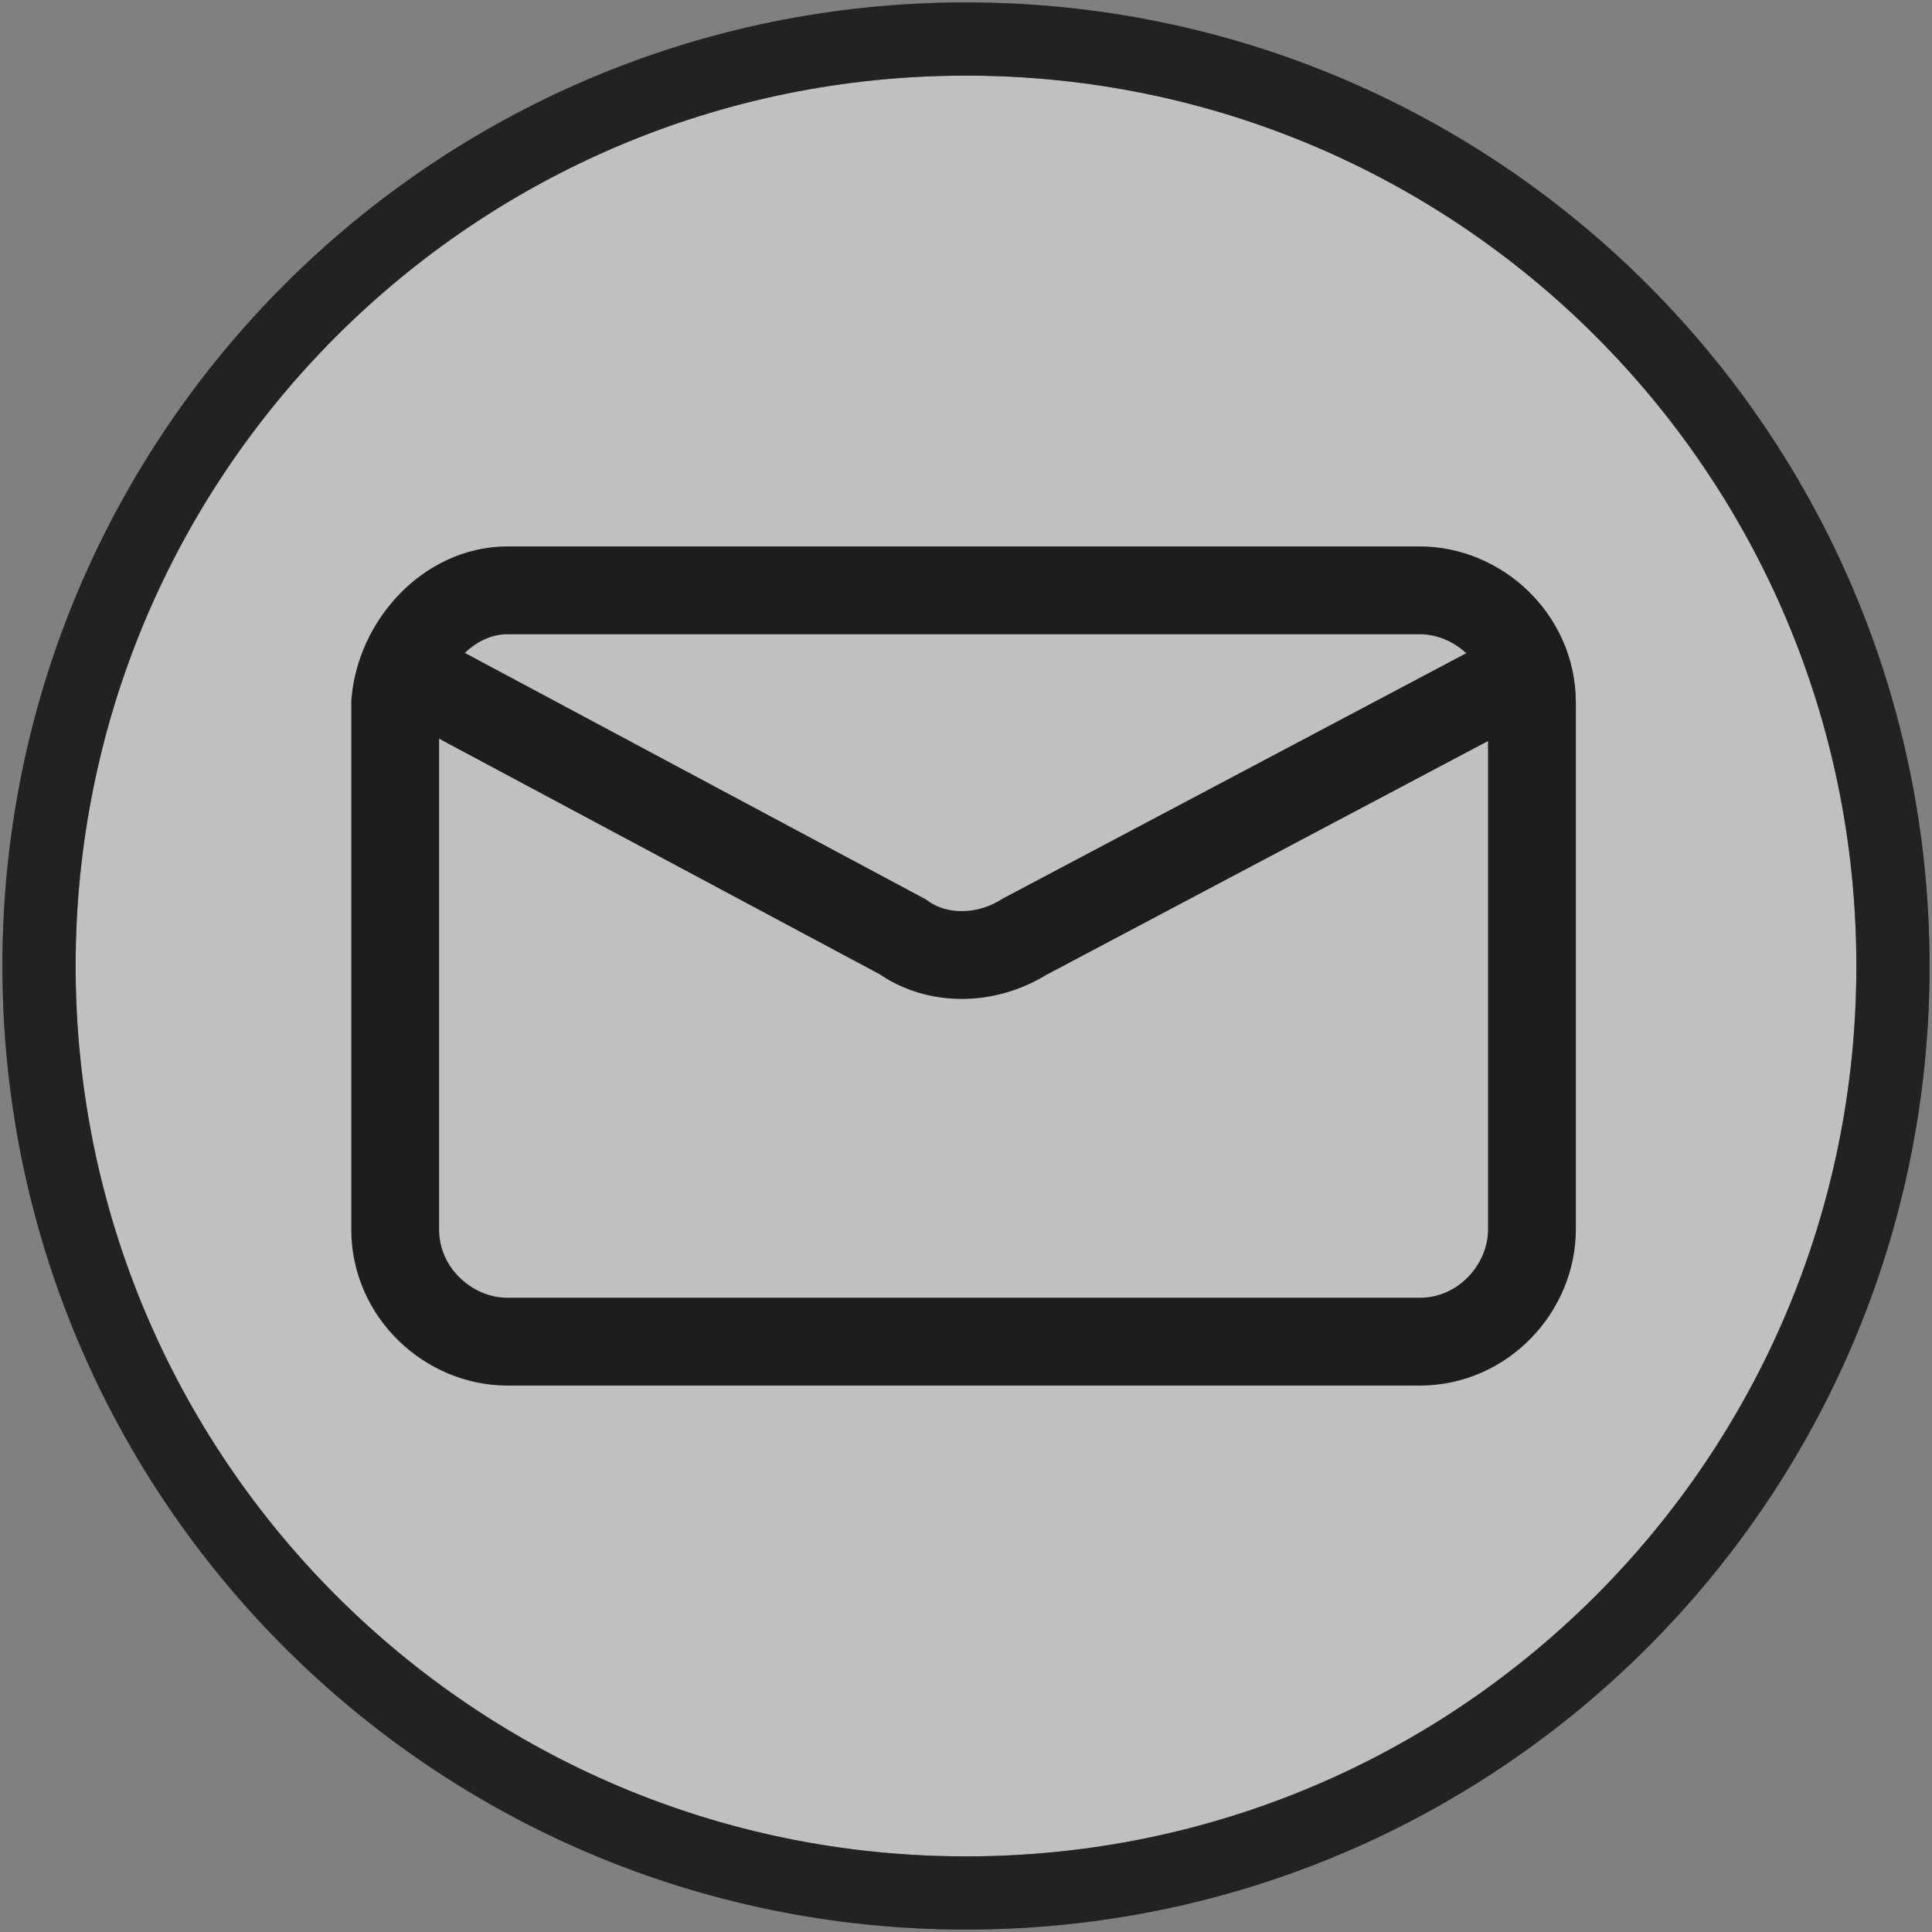 <?xml version="1.0" encoding="utf-8"?>
<!-- Generator: Adobe Illustrator 25.0.1, SVG Export Plug-In . SVG Version: 6.00 Build 0)  -->
<svg version="1.1" id="Livello_1" xmlns="http://www.w3.org/2000/svg" xmlns:xlink="http://www.w3.org/1999/xlink" x="0px" y="0px"
	 viewBox="0 0 39.6 39.6" style="enable-background:new 0 0 39.6 39.6;" xml:space="preserve">
<rect x="0" y="0" width="39.6" height="39.6" fill="#808080" stroke="none"/>
<style type="text/css">
	.st0{opacity:0.5;fill:#FFFFFF;stroke:#222221;stroke-width:1.5;stroke-miterlimit:10;}
	.st1{fill:none;stroke:#222221;stroke-width:1.5;stroke-miterlimit:10;}
	.st2{fill:none;stroke:#1D1D1B;stroke-width:1.8;stroke-miterlimit:10;}
</style>
<g id="Livello_2_1_">
	<g id="Capa_1">
		<path class="st0" d="M19.8,38.8L19.8,38.8c-10.5,0-19-8.5-19-19l0,0c0-10.5,8.5-19,19-19l0,0c10.5,0,19,8.5,19,19l0,0
			C38.8,30.3,30.3,38.8,19.8,38.8z"/>
		<path class="st1" d="M19.8,38.8L19.8,38.8c-10.5,0-19-8.5-19-19l0,0c0-10.5,8.5-19,19-19l0,0c10.5,0,19,8.5,19,19l0,0
			C38.8,30.3,30.3,38.8,19.8,38.8z"/>
		<path class="st2" d="M10.4,12.1h18.7c1.2,0,2.3,1,2.3,2.3v10.8c0,1.2-1,2.3-2.3,2.3H10.4c-1.2,0-2.3-1-2.3-2.3V14.4
			C8.2,13.2,9.2,12.1,10.4,12.1z"/>
		<path class="st2" d="M31.2,13.8L21,19.2c-0.8,0.5-1.8,0.5-2.5,0L8.4,13.8"/>
	</g>
</g>
</svg>
